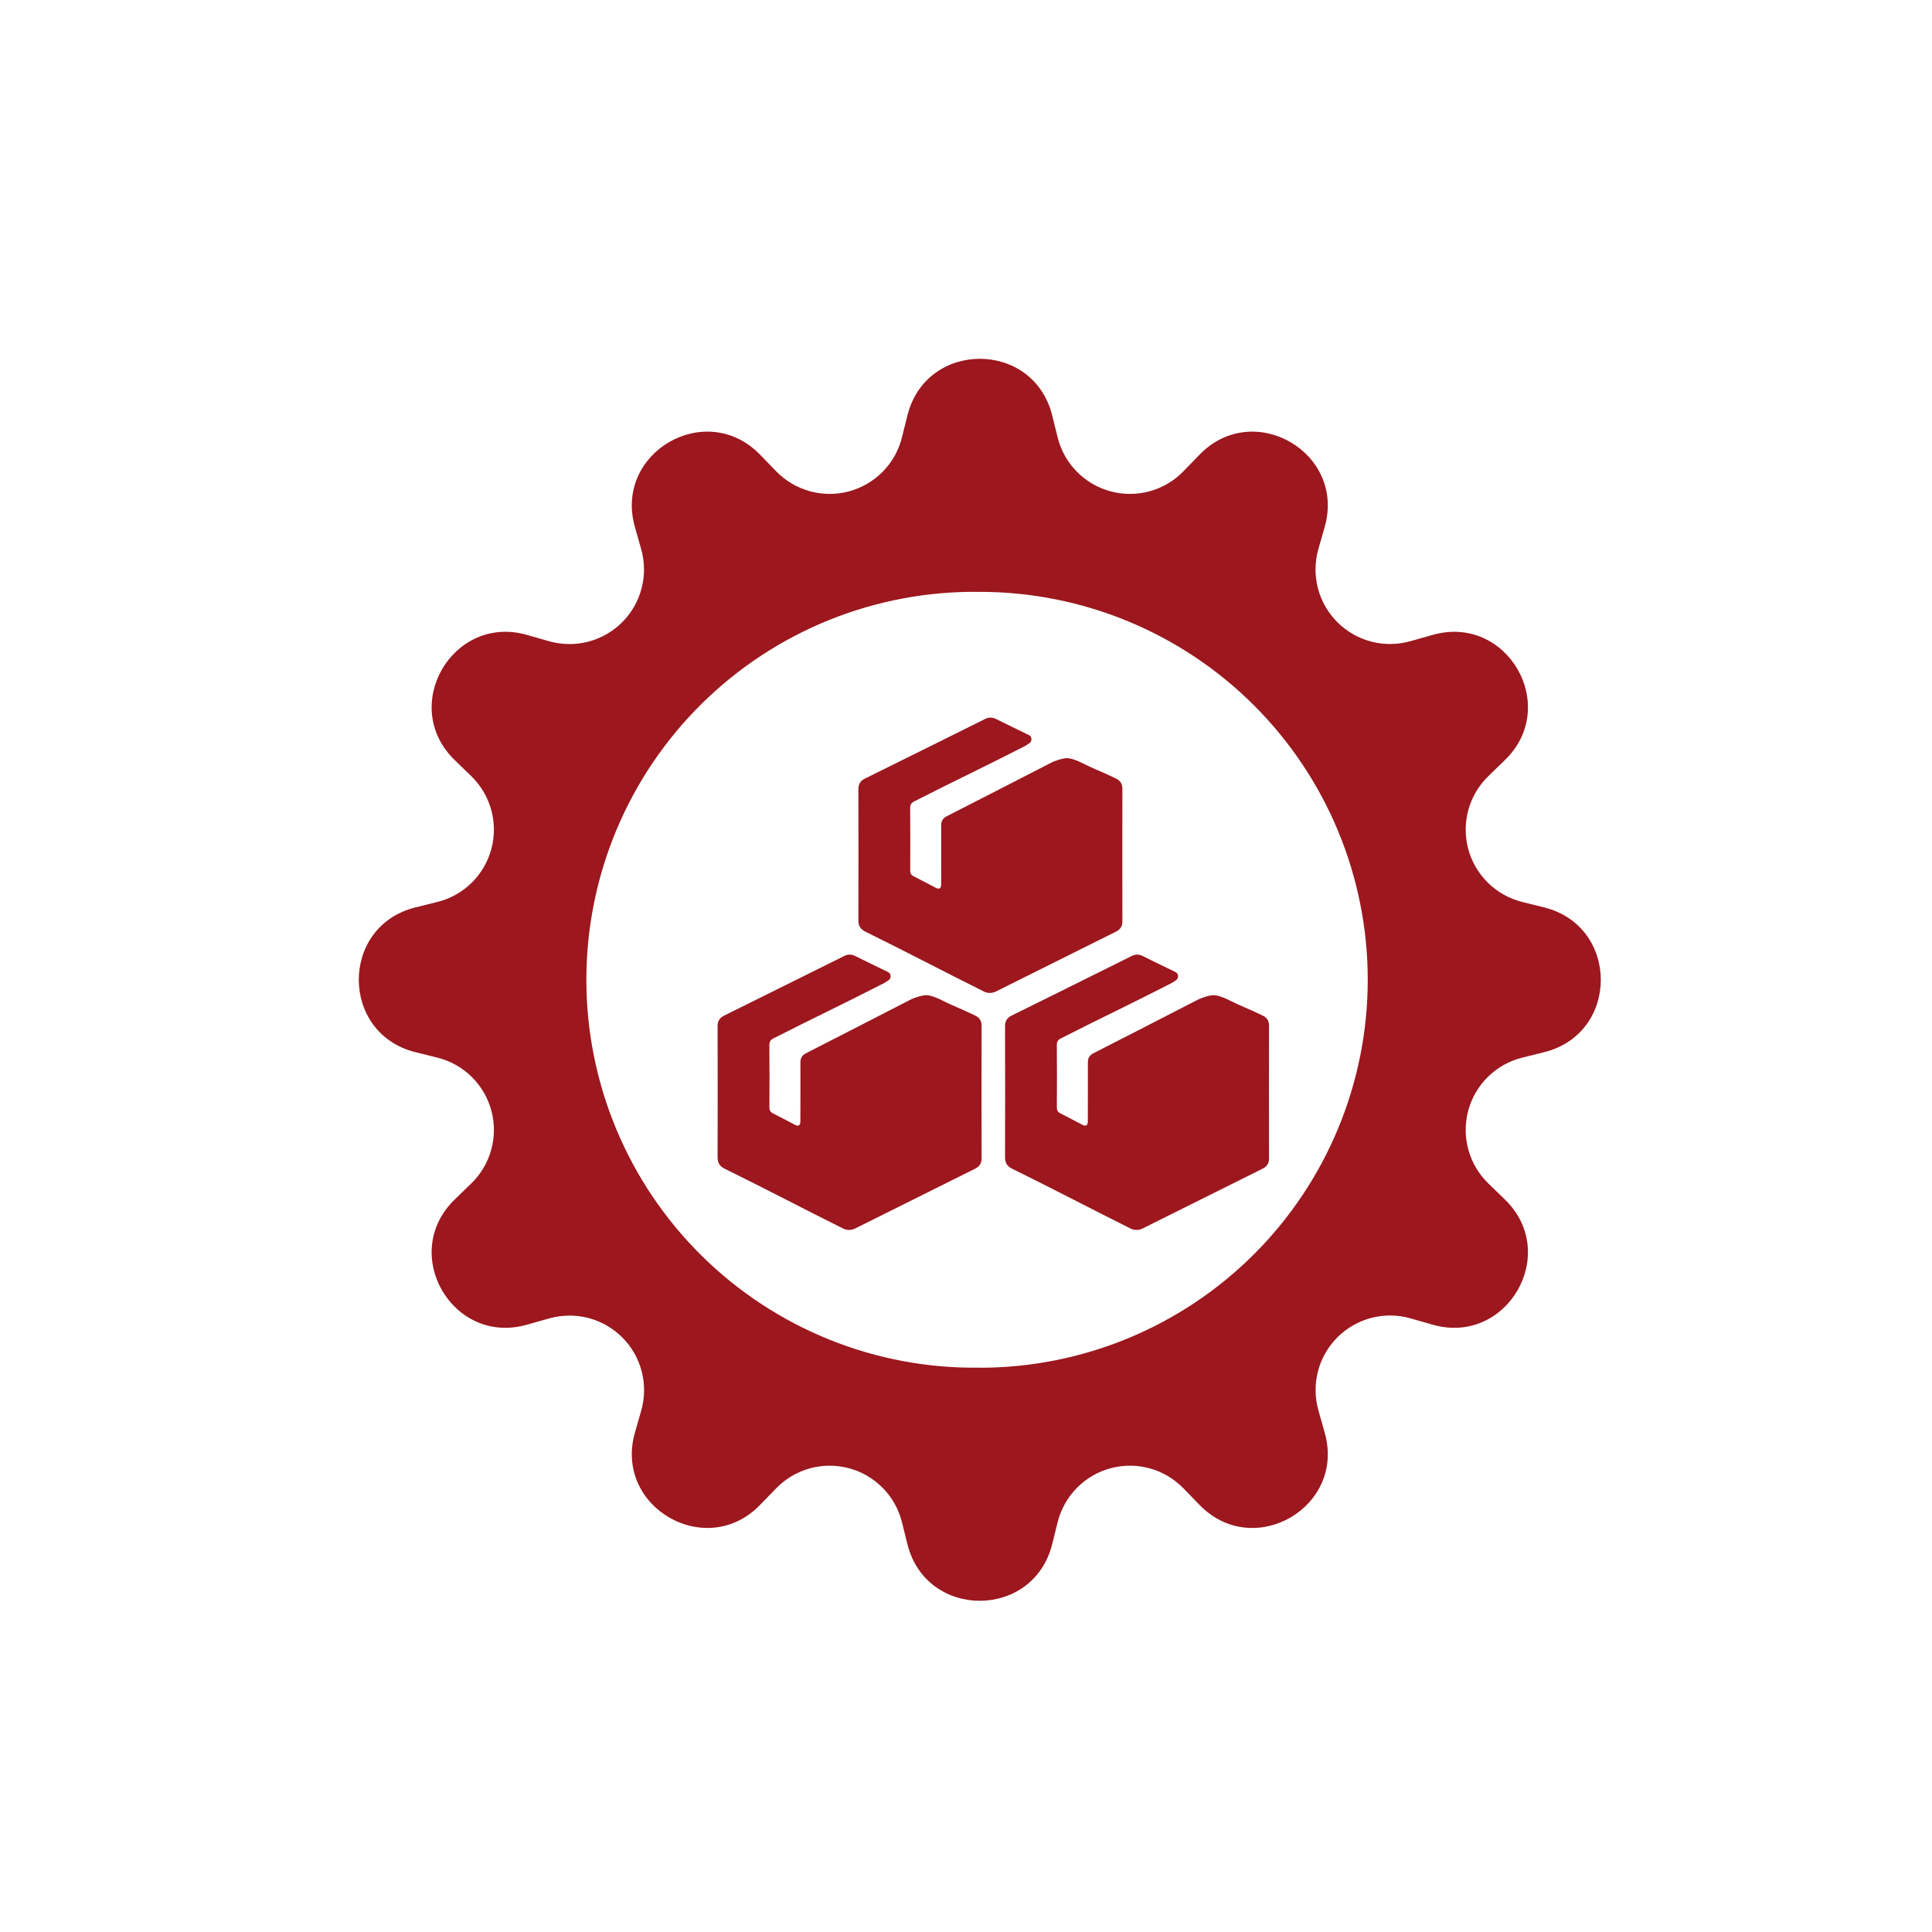<svg width="70" height="70" viewBox="0 0 70 70" fill="none" xmlns="http://www.w3.org/2000/svg">
<path d="M38.121 15.046C37.438 12.318 33.565 12.318 32.879 15.046L32.679 15.85C32.562 16.318 32.323 16.745 31.985 17.089C31.647 17.432 31.223 17.679 30.758 17.804C30.292 17.928 29.802 17.926 29.338 17.797C28.874 17.668 28.452 17.418 28.118 17.071L27.541 16.477C25.587 14.455 22.232 16.393 23.005 19.096L23.23 19.894C23.362 20.357 23.368 20.847 23.247 21.313C23.127 21.779 22.884 22.204 22.544 22.544C22.204 22.885 21.779 23.128 21.313 23.249C20.847 23.37 20.357 23.364 19.894 23.233L19.096 23.005C16.396 22.232 14.455 25.587 16.477 27.541L17.071 28.118C17.418 28.452 17.668 28.874 17.797 29.338C17.926 29.802 17.928 30.292 17.804 30.758C17.679 31.223 17.432 31.647 17.089 31.985C16.745 32.323 16.318 32.562 15.85 32.679L15.046 32.879C12.318 33.562 12.318 37.435 15.046 38.121L15.85 38.321C16.318 38.438 16.745 38.677 17.089 39.015C17.432 39.353 17.679 39.777 17.804 40.242C17.928 40.708 17.926 41.198 17.797 41.662C17.668 42.126 17.418 42.548 17.071 42.882L16.477 43.459C14.455 45.413 16.393 48.769 19.096 47.995L19.894 47.77C20.358 47.638 20.848 47.632 21.314 47.752C21.78 47.873 22.205 48.116 22.546 48.457C22.887 48.797 23.13 49.223 23.25 49.689C23.371 50.155 23.365 50.645 23.233 51.108L23.005 51.904C22.232 54.604 25.587 56.545 27.541 54.523L28.118 53.929C28.452 53.583 28.874 53.332 29.338 53.203C29.802 53.074 30.292 53.072 30.758 53.196C31.223 53.321 31.647 53.568 31.985 53.911C32.323 54.255 32.562 54.682 32.679 55.15L32.879 55.954C33.562 58.682 37.435 58.682 38.121 55.954L38.321 55.15C38.438 54.682 38.677 54.255 39.015 53.911C39.353 53.568 39.777 53.321 40.242 53.196C40.708 53.072 41.198 53.074 41.662 53.203C42.126 53.332 42.548 53.583 42.882 53.929L43.459 54.523C45.413 56.545 48.769 54.607 47.995 51.904L47.77 51.106C47.638 50.642 47.632 50.153 47.752 49.686C47.873 49.22 48.116 48.795 48.457 48.454C48.797 48.114 49.223 47.87 49.689 47.749C50.155 47.629 50.645 47.635 51.108 47.767L51.904 47.995C54.604 48.769 56.545 45.413 54.523 43.459L53.929 42.882C53.583 42.548 53.332 42.126 53.203 41.662C53.074 41.198 53.072 40.708 53.196 40.242C53.321 39.777 53.568 39.353 53.911 39.015C54.255 38.677 54.682 38.438 55.15 38.321L55.954 38.121C58.682 37.438 58.682 33.565 55.954 32.879L55.15 32.679C54.682 32.562 54.255 32.323 53.911 31.985C53.568 31.647 53.321 31.223 53.196 30.758C53.072 30.292 53.074 29.802 53.203 29.338C53.332 28.874 53.583 28.452 53.929 28.118L54.523 27.541C56.545 25.587 54.607 22.232 51.904 23.005L51.106 23.23C50.643 23.362 50.153 23.368 49.687 23.247C49.221 23.127 48.796 22.884 48.456 22.544C48.115 22.204 47.872 21.779 47.751 21.313C47.63 20.847 47.636 20.357 47.767 19.894L47.995 19.096C48.769 16.396 45.413 14.455 43.459 16.477L42.882 17.071C42.548 17.418 42.126 17.668 41.662 17.797C41.198 17.926 40.708 17.928 40.242 17.804C39.777 17.679 39.353 17.432 39.015 17.089C38.677 16.745 38.438 16.318 38.321 15.85L38.121 15.046ZM35.5 49.553C33.638 49.58 31.788 49.236 30.06 48.541C28.332 47.846 26.759 46.815 25.433 45.508C24.106 44.2 23.053 42.642 22.334 40.923C21.615 39.205 21.245 37.361 21.245 35.499C21.245 33.636 21.615 31.792 22.334 30.074C23.053 28.355 24.106 26.797 25.433 25.489C26.759 24.182 28.332 23.151 30.06 22.456C31.788 21.762 33.638 21.418 35.5 21.444C39.228 21.444 42.803 22.925 45.439 25.561C48.075 28.197 49.556 31.772 49.556 35.5C49.556 39.228 48.075 42.803 45.439 45.439C42.803 48.075 39.228 49.556 35.5 49.556V49.553Z" fill="#9C171E"/>
<path d="M30.553 44.515C30.617 44.547 30.687 44.563 30.758 44.563C30.826 44.563 30.893 44.55 30.955 44.523C30.971 44.516 30.986 44.509 31.002 44.501C32.445 43.782 33.889 43.062 35.332 42.343C35.494 42.262 35.565 42.147 35.565 41.965C35.561 40.366 35.561 38.768 35.565 37.169C35.565 36.986 35.493 36.874 35.33 36.794C34.77 36.521 34.603 36.484 34.046 36.204C34.022 36.19 33.738 36.057 33.556 36.057C33.374 36.057 33.041 36.19 33.017 36.204C31.55 36.964 30.666 37.409 29.197 38.164C29.001 38.261 29 38.428 29.001 38.506C29.004 39.25 29 39.878 28.999 40.622C28.999 40.782 28.933 40.822 28.793 40.749C28.531 40.613 28.271 40.472 28.006 40.34C27.912 40.293 27.877 40.231 27.877 40.127C27.881 39.373 27.883 38.619 27.876 37.865C27.876 37.736 27.918 37.676 28.028 37.62C29.465 36.888 30.603 36.354 32.038 35.616C32.05 35.61 32.119 35.566 32.195 35.515C32.297 35.448 32.294 35.279 32.185 35.225C31.731 34.999 31.441 34.868 30.99 34.639C30.85 34.568 30.722 34.571 30.582 34.641C29.139 35.36 27.694 36.077 26.247 36.792C26.072 36.878 25.999 36.993 26 37.187C26.004 38.77 26.004 40.352 26 41.935C26 42.138 26.08 42.258 26.258 42.346C27.722 43.066 29.096 43.789 30.553 44.515Z" fill="#9C171E"/>
<path d="M40.968 44.515C41.032 44.547 41.102 44.563 41.173 44.563C41.241 44.563 41.308 44.55 41.37 44.523C41.386 44.516 41.401 44.509 41.417 44.501C42.86 43.782 44.303 43.062 45.747 42.343C45.909 42.262 45.98 42.147 45.98 41.965C45.976 40.366 45.976 38.768 45.98 37.169C45.98 36.986 45.908 36.874 45.745 36.794C45.185 36.521 45.018 36.484 44.461 36.204C44.437 36.19 44.153 36.057 43.971 36.057C43.789 36.057 43.457 36.19 43.432 36.204C41.966 36.964 41.081 37.409 39.612 38.164C39.416 38.261 39.416 38.428 39.416 38.506C39.419 39.25 39.414 39.878 39.414 40.622C39.414 40.782 39.348 40.822 39.208 40.749C38.946 40.613 38.686 40.472 38.422 40.34C38.327 40.293 38.292 40.231 38.292 40.127C38.296 39.373 38.298 38.619 38.291 37.865C38.291 37.736 38.333 37.676 38.443 37.62C39.88 36.888 41.018 36.354 42.453 35.616C42.465 35.61 42.534 35.566 42.61 35.515C42.712 35.448 42.709 35.279 42.6 35.225C42.146 34.999 41.856 34.868 41.405 34.639C41.265 34.568 41.137 34.571 40.997 34.641C39.554 35.36 38.109 36.077 36.661 36.792C36.487 36.878 36.414 36.993 36.415 37.187C36.419 38.77 36.419 40.352 36.415 41.935C36.415 42.138 36.495 42.258 36.673 42.346C38.137 43.066 39.511 43.789 40.968 44.515Z" fill="#9C171E"/>
<path d="M35.655 35.928C35.718 35.96 35.789 35.976 35.86 35.976C35.927 35.976 35.995 35.963 36.056 35.936C36.072 35.929 36.088 35.921 36.103 35.914C37.547 35.194 38.99 34.475 40.434 33.755C40.596 33.675 40.666 33.559 40.666 33.378C40.663 31.779 40.663 30.18 40.666 28.582C40.666 28.399 40.595 28.286 40.432 28.207C39.872 27.934 39.704 27.896 39.148 27.617C39.123 27.602 38.84 27.47 38.658 27.47C38.476 27.47 38.143 27.602 38.119 27.617C36.652 28.376 35.767 28.822 34.298 29.576C34.102 29.674 34.102 29.84 34.102 29.919C34.105 30.663 34.101 31.291 34.1 32.035C34.1 32.194 34.035 32.235 33.894 32.161C33.632 32.025 33.372 31.884 33.108 31.753C33.013 31.706 32.979 31.644 32.979 31.539C32.982 30.785 32.984 30.032 32.977 29.278C32.977 29.149 33.02 29.089 33.129 29.033C34.566 28.3 35.705 27.767 37.139 27.029C37.152 27.023 37.22 26.978 37.297 26.928C37.399 26.861 37.396 26.692 37.286 26.637C36.833 26.412 36.543 26.28 36.091 26.052C35.951 25.981 35.824 25.984 35.683 26.054C34.24 26.773 32.795 27.49 31.348 28.204C31.173 28.29 31.101 28.405 31.101 28.599C31.105 30.182 31.105 31.765 31.101 33.348C31.101 33.551 31.181 33.67 31.359 33.758C32.824 34.479 34.197 35.202 35.655 35.928Z" fill="#9C171E"/>
</svg>
